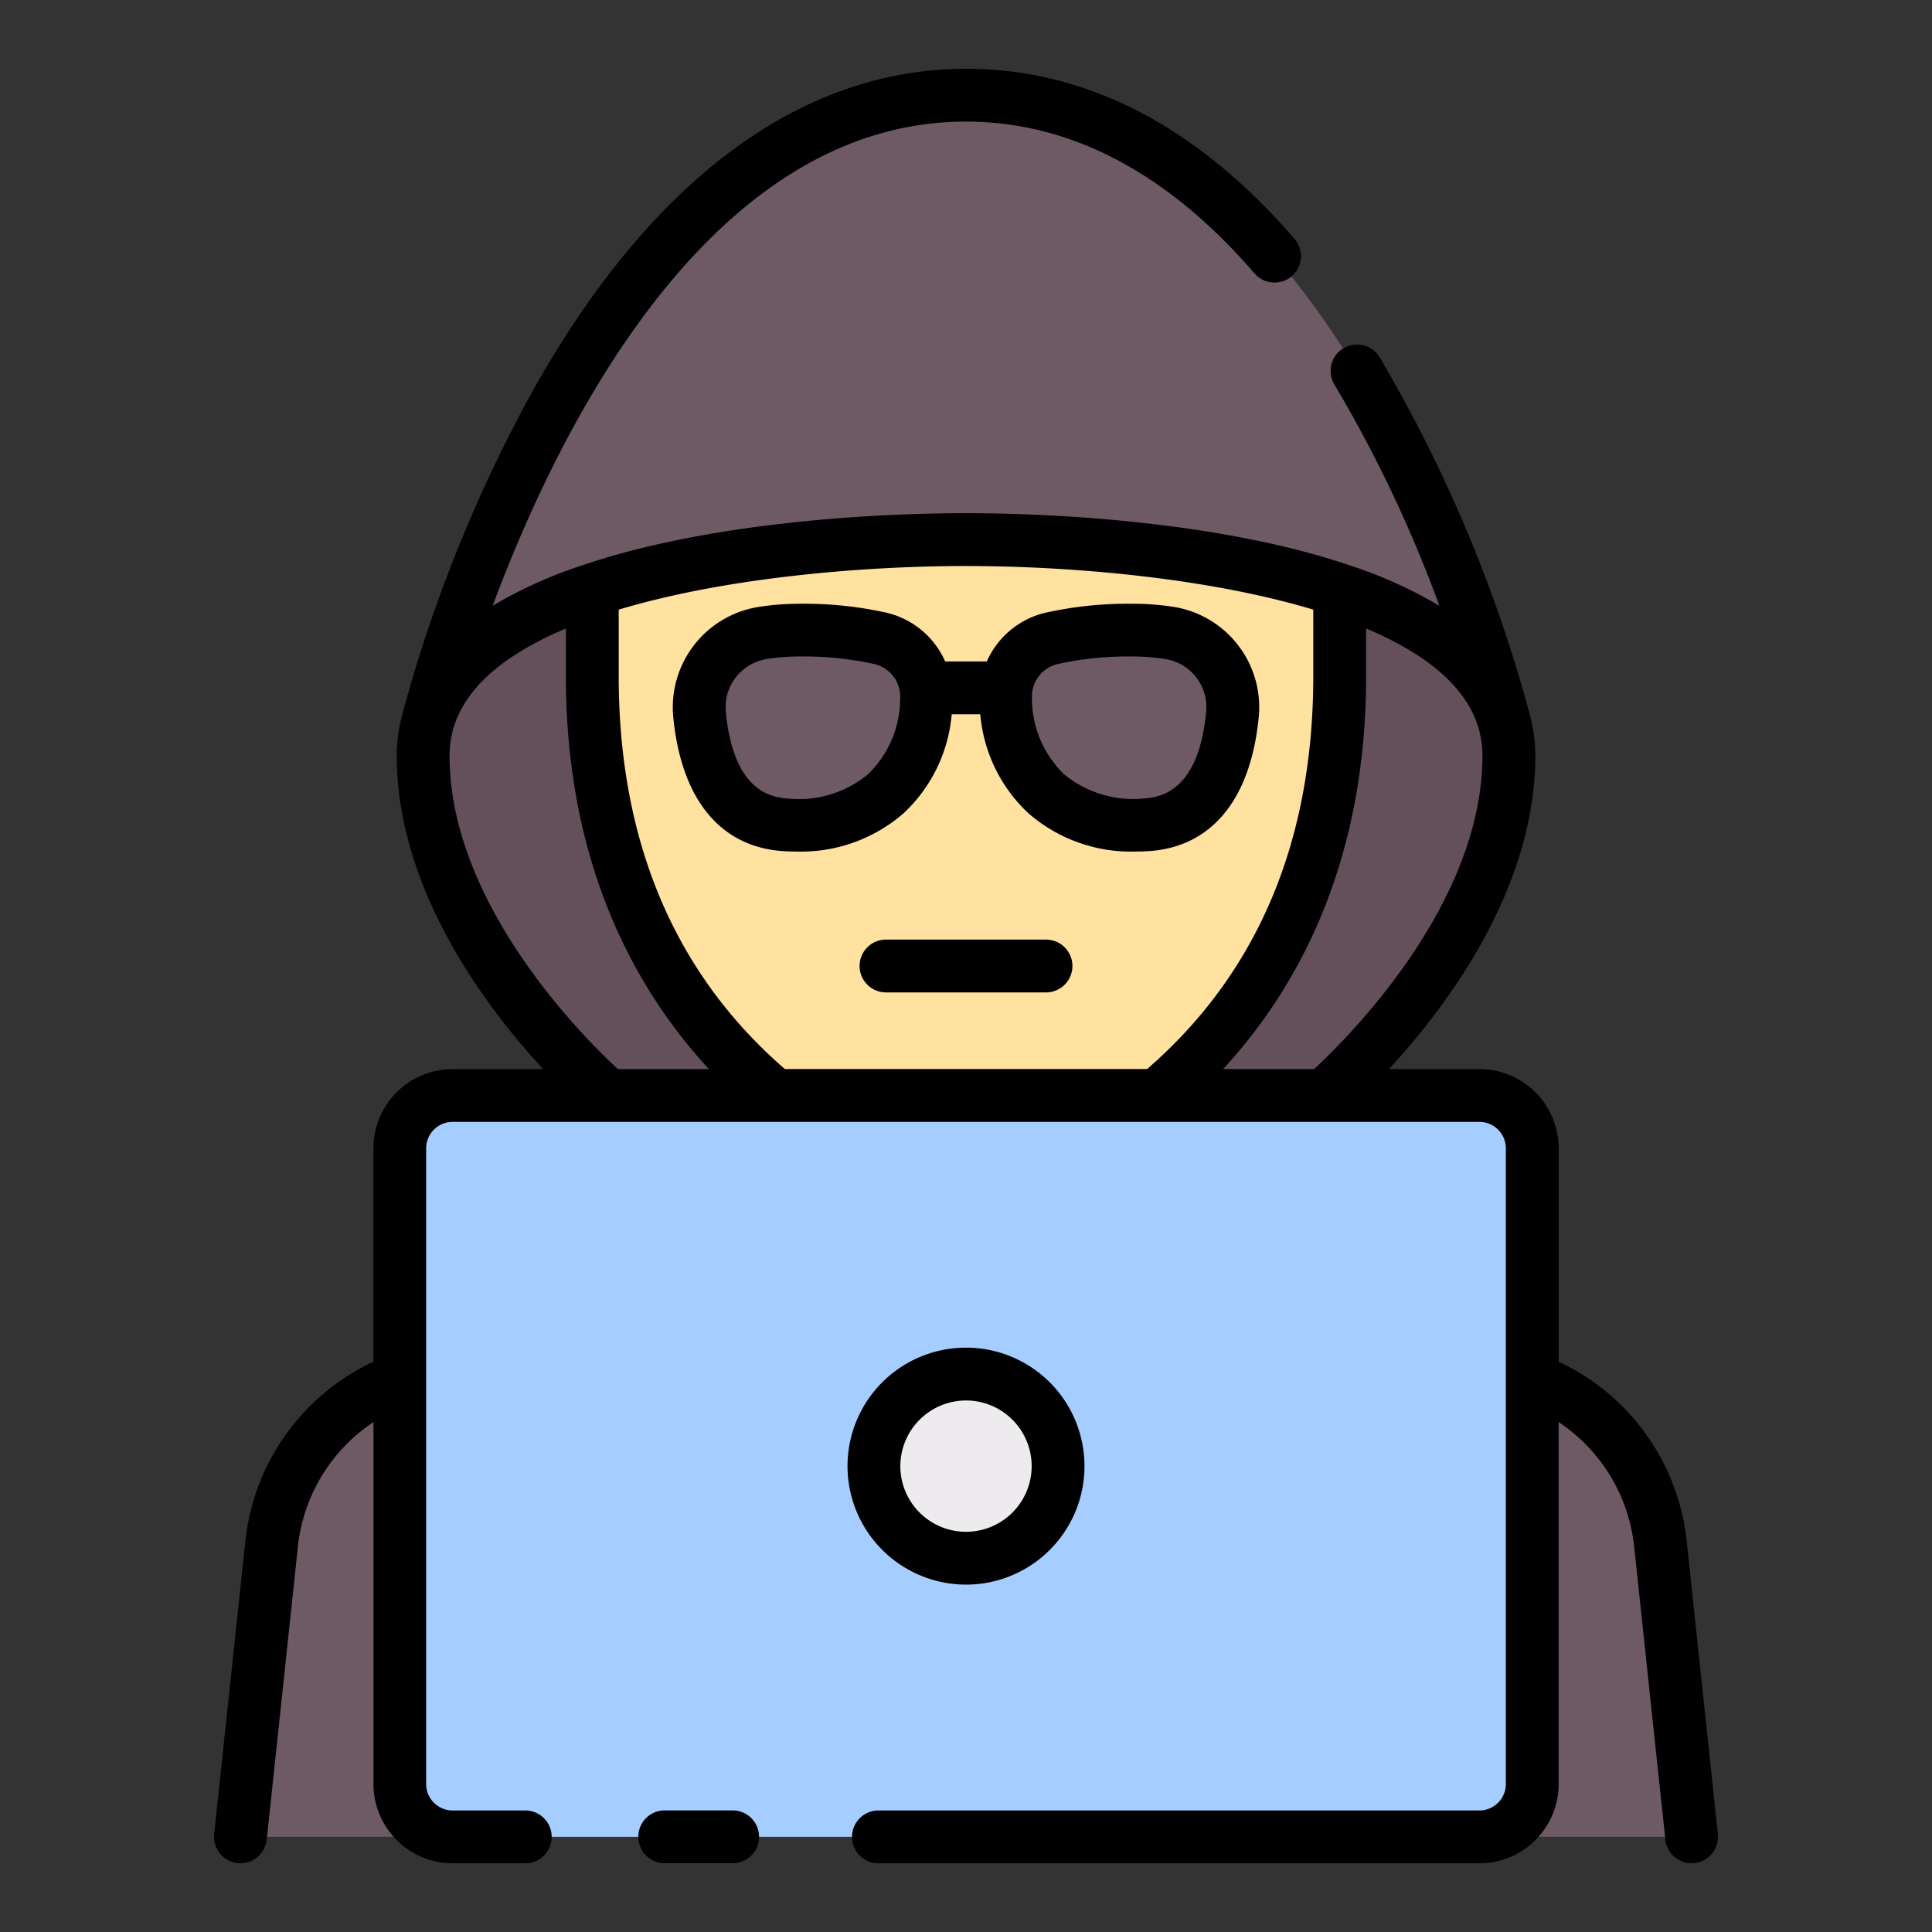 <svg xmlns="http://www.w3.org/2000/svg" width="128" height="128" viewBox="0 0 128 128">
  <rect x="0" y="0" width="128" height="128" fill="#333333" stroke="none"/>
  <title>HACKER</title>
  <g>
    <path d="M110,102.223a13,13,0,0,0-9.908-11.269L75.921,85.181l-.958-11.273h0A36.492,36.492,0,0,1,70,76.972a13.191,13.191,0,0,1-11.992,0,36.372,36.372,0,0,1-4.963-3.063h0l-.957,11.272L27.906,90.954A13,13,0,0,0,18,102.223l-2.072,19.47h96.146Z" fill="#6e5a64"/>
    <path d="M87.733,72.579S99.966,62.193,99.966,50.067c0-12.573-25.822-14.314-35.966-14.314S28.034,37.494,28.034,50.067c0,12.126,12.232,22.512,12.232,22.512Z" fill="#64505a"/>
    <path d="M64,35.753c-5.742,0-16.5.563-24.759,3.328v5.711c0,19.472,11.435,28.436,18.763,32.18a13.191,13.191,0,0,0,11.992,0c7.328-3.744,18.763-12.708,18.763-32.18V39.081C80.5,36.316,69.742,35.753,64,35.753Z" fill="#ffe1a0"/>
    <rect x="26.484" y="72.579" width="75.032" height="49.114" rx="3.498" fill="#a5cdff"/>
    <path d="M70.1,97.136a6.1,6.1,0,1,1-6.1-6.1A6.1,6.1,0,0,1,70.1,97.136Z" fill="#edebed"/>
    <path d="M61.384,46.389A3.982,3.982,0,0,0,58.357,42.3a23.228,23.228,0,0,0-5.326-.554,15.615,15.615,0,0,0-2.578.2,4.973,4.973,0,0,0-4.106,5.4c.3,3.107,1.52,7.044,5.691,7.3C57.243,54.96,61.1,51.9,61.384,46.389Z" fill="#6e5a64"/>
    <path d="M66.616,46.389A3.982,3.982,0,0,1,69.643,42.3a23.225,23.225,0,0,1,5.325-.554,15.619,15.619,0,0,1,2.579.2,4.973,4.973,0,0,1,4.106,5.4c-.305,3.107-1.52,7.044-5.691,7.3C70.757,54.96,66.9,51.9,66.616,46.389Z" fill="#6e5a64"/>
    <path d="M64,35.753c9.469,0,32.592,1.52,35.628,11.949h.008S89.339,6.307,64,6.307,28.364,47.7,28.364,47.7h.008C31.408,37.273,54.531,35.753,64,35.753Z" fill="#6e5a64"/>
    <g>
      <path d="M113.813,121.508l-2.072-19.471a14.848,14.848,0,0,0-8.475-11.819V76.077a5.255,5.255,0,0,0-5.248-5.248h-6c3.81-4.12,9.7-11.919,9.7-20.763a10.382,10.382,0,0,0-.381-2.775V47.28A95.17,95.17,0,0,0,91.4,23.663a1.75,1.75,0,0,0-2.992,1.816,87.057,87.057,0,0,1,6.956,14.657,29.487,29.487,0,0,0-5.921-2.673c-.038-.017-.08-.025-.12-.039-.98-.328-2-.638-3.1-.923C77.549,34.246,67.792,34,64,34s-13.549.243-22.227,2.5c-1.121.291-2.171.609-3.171.946-.015,0-.031.008-.045.014a29.551,29.551,0,0,0-5.914,2.669C36.993,28.438,47.014,8.057,64,8.057c6.917,0,13.35,3.383,19.117,10.058a1.75,1.75,0,0,0,2.649-2.289C79.3,8.349,71.979,4.557,64,4.557c-11.034,0-21.011,7.468-28.851,21.6a96.484,96.484,0,0,0-8.483,21.124l0,.013a10.414,10.414,0,0,0-.38,2.774c0,8.844,5.891,16.643,9.7,20.763h-6a5.255,5.255,0,0,0-5.248,5.248V90.218a14.849,14.849,0,0,0-8.475,11.819l-2.073,19.471a1.751,1.751,0,0,0,1.555,1.926c.064.006.126.009.188.009a1.751,1.751,0,0,0,1.738-1.564l2.072-19.471a11.329,11.329,0,0,1,5-8.19V118.2a5.254,5.254,0,0,0,5.248,5.248H34.8a1.75,1.75,0,0,0,0-3.5H29.982a1.75,1.75,0,0,1-1.748-1.748V76.077a1.75,1.75,0,0,1,1.748-1.748H98.018a1.75,1.75,0,0,1,1.748,1.748V118.2a1.75,1.75,0,0,1-1.748,1.748H58.2a1.75,1.75,0,0,0,0,3.5H98.018a5.254,5.254,0,0,0,5.248-5.248V94.218a11.333,11.333,0,0,1,4.995,8.19l2.072,19.471a1.75,1.75,0,0,0,1.738,1.564c.062,0,.124,0,.188-.009A1.75,1.75,0,0,0,113.813,121.508ZM87.063,70.829h-6.03c4.856-5.257,9.476-13.539,9.476-26.037V41.639c4.574,1.924,7.707,4.646,7.707,8.427C98.216,59.94,89.216,68.841,87.063,70.829ZM64,37.5c6.7,0,15.856.738,23.009,2.89v4.4c0,10.962-3.71,19.714-11.009,26.037H52c-7.3-6.323-11.009-15.075-11.009-26.037v-4.4C48.144,38.241,57.3,37.5,64,37.5ZM29.784,50.066c0-3.781,3.132-6.5,7.707-8.427v3.153c0,12.5,4.62,20.78,9.476,26.037H40.936C38.783,68.846,29.784,59.966,29.784,50.066Z"/>
      <path d="M48.539,119.943h-4.5a1.75,1.75,0,1,0,0,3.5h4.5a1.75,1.75,0,0,0,0-3.5Z"/>
      <path d="M64,104.985a7.85,7.85,0,1,0-7.85-7.849A7.859,7.859,0,0,0,64,104.985Zm0-12.2a4.35,4.35,0,1,1-4.35,4.35A4.355,4.355,0,0,1,64,92.786Z"/>
      <path d="M69.3,62.25H58.7a1.75,1.75,0,0,0,0,3.5H69.3a1.75,1.75,0,0,0,0-3.5Z"/>
      <path d="M44.606,47.519c.537,5.467,3.138,8.619,7.326,8.873.285.016.567.025.845.025a10.349,10.349,0,0,0,7.06-2.512,10.142,10.142,0,0,0,3.216-6.582h1.894a10.139,10.139,0,0,0,3.216,6.582,10.345,10.345,0,0,0,7.059,2.512c.278,0,.56-.009.845-.025,4.189-.254,6.79-3.406,7.327-8.873a6.736,6.736,0,0,0-5.561-7.3A17.535,17.535,0,0,0,74.969,40a25.1,25.1,0,0,0-5.728.6,5.664,5.664,0,0,0-3.862,3.225H62.621A5.664,5.664,0,0,0,58.759,40.6a25.1,25.1,0,0,0-5.728-.6,17.578,17.578,0,0,0-2.866.226A6.736,6.736,0,0,0,44.606,47.519ZM70.046,44a21.658,21.658,0,0,1,4.923-.507,14.086,14.086,0,0,1,2.29.179,3.225,3.225,0,0,1,2.652,3.5c-.359,3.654-1.723,5.579-4.055,5.72A7.192,7.192,0,0,1,70.5,51.3a6.984,6.984,0,0,1-2.131-5A2.22,2.22,0,0,1,70.046,44Zm-19.307-.328a14.129,14.129,0,0,1,2.292-.179A21.658,21.658,0,0,1,57.954,44a2.22,2.22,0,0,1,1.682,2.3,6.98,6.98,0,0,1-2.131,5,7.18,7.18,0,0,1-5.362,1.6c-2.332-.141-3.695-2.066-4.054-5.72A3.225,3.225,0,0,1,50.739,43.676Z"/>
    </g>
  </g>
</svg>
